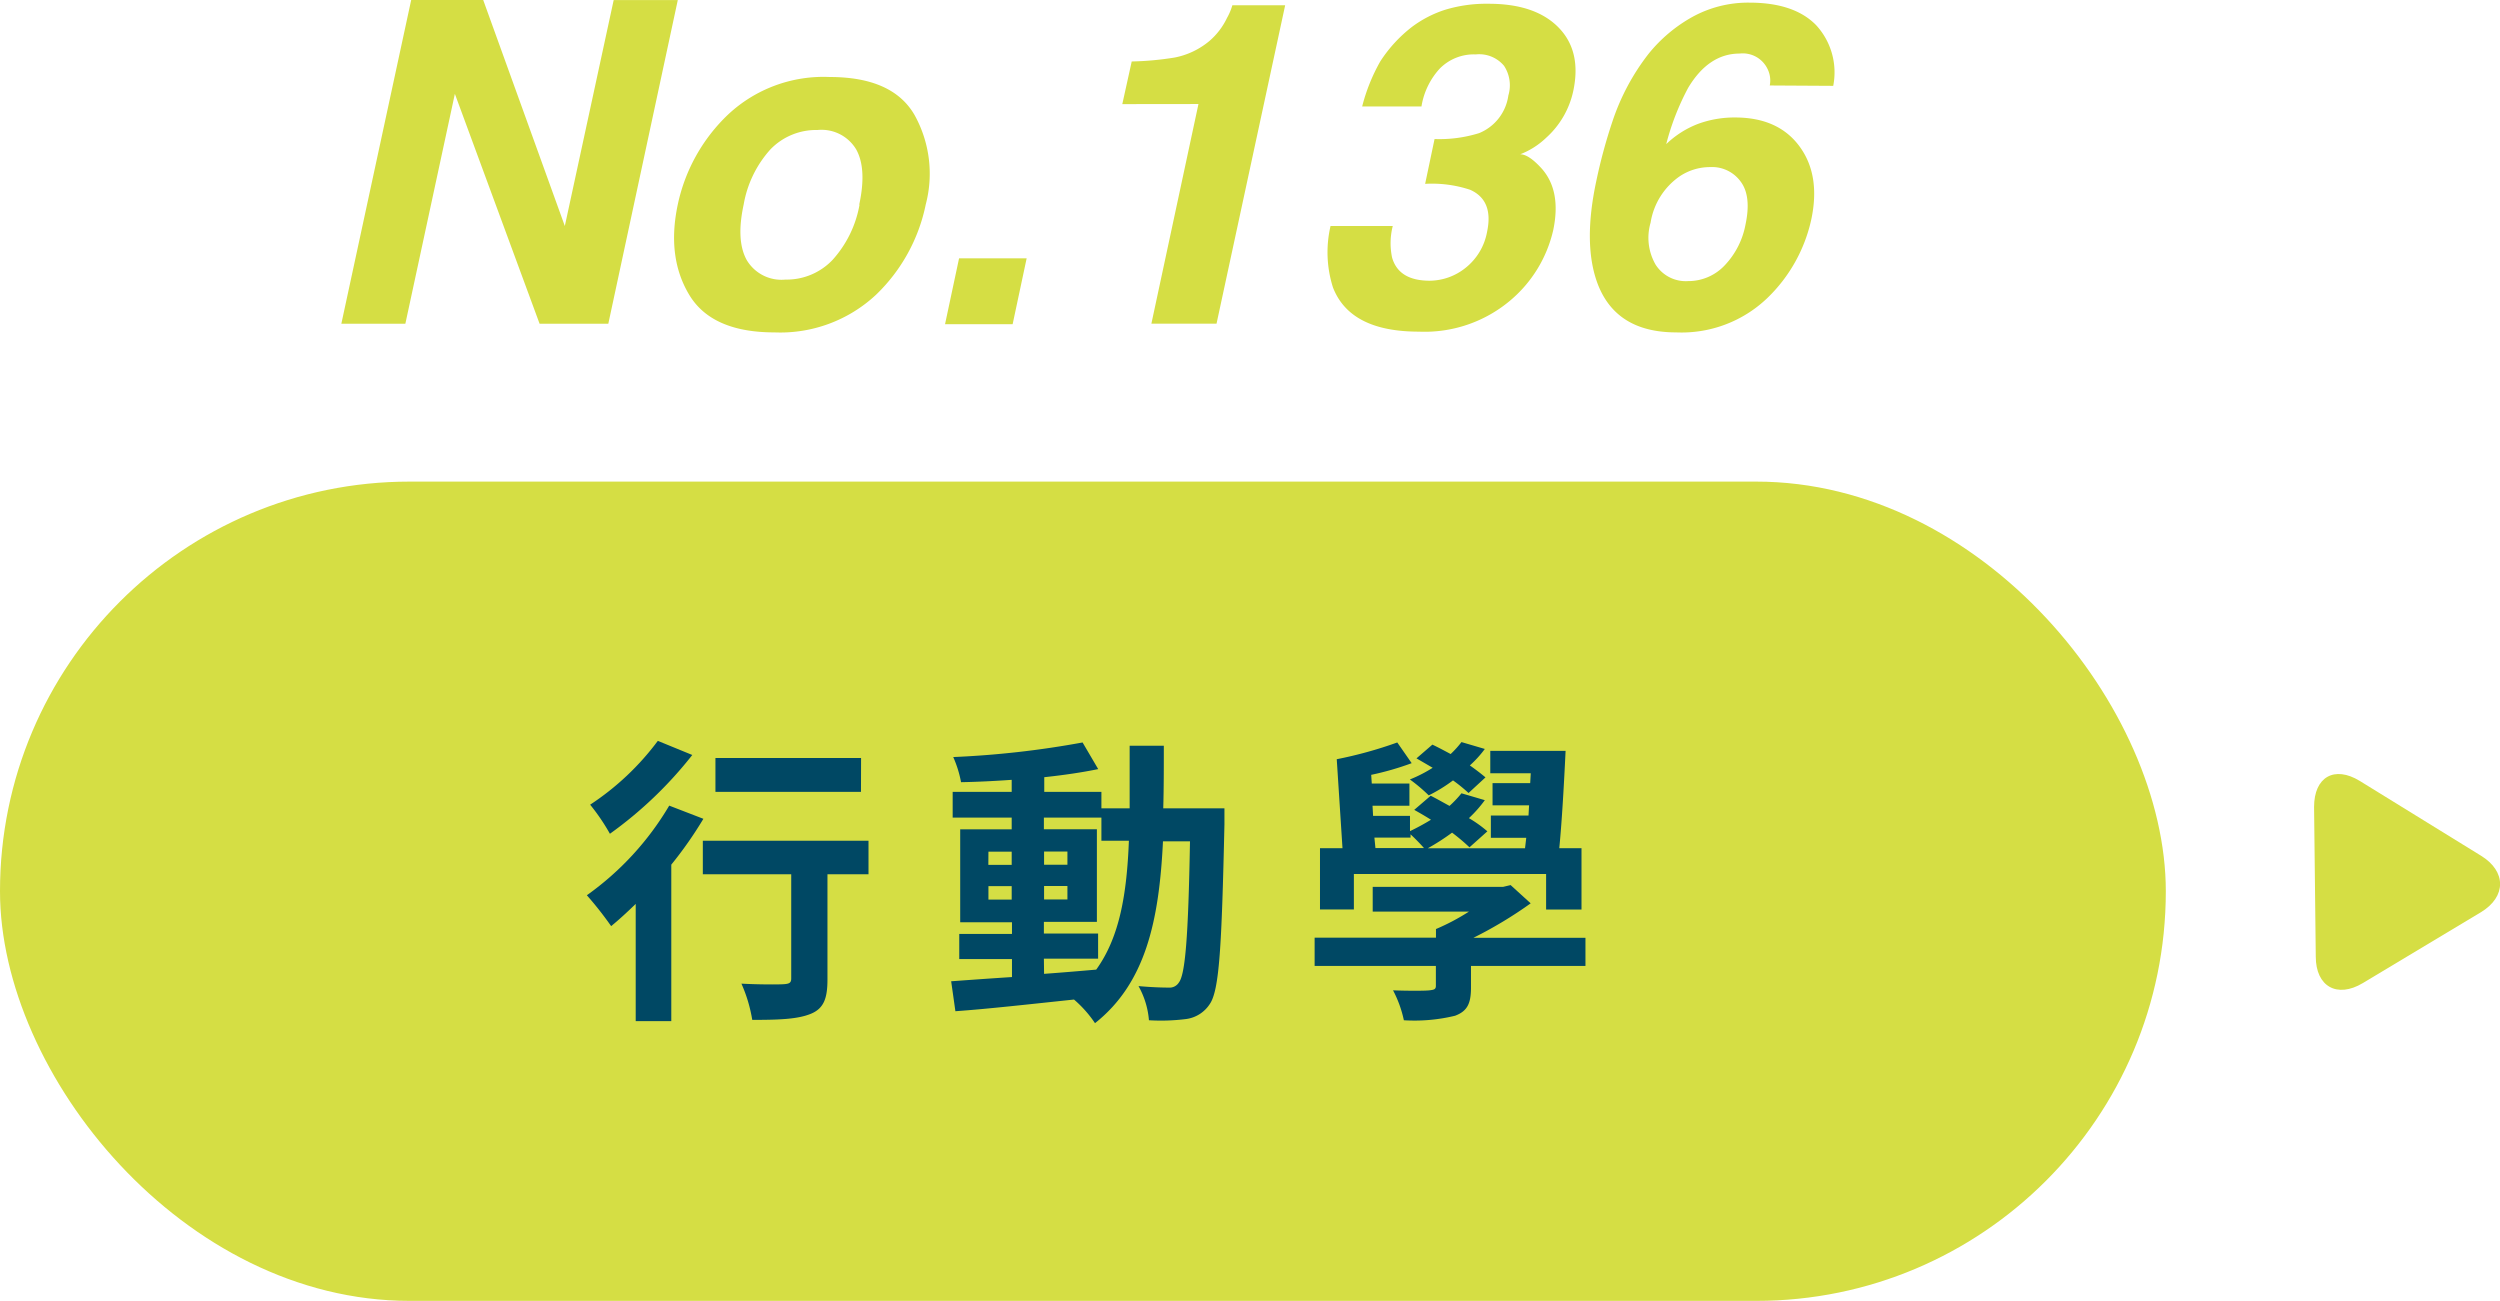 <svg xmlns="http://www.w3.org/2000/svg" viewBox="0 0 265.57 138.19"><defs><style>.cls-1{fill:#d5de44;}.cls-2{fill:#004864;}</style></defs><title>資產 187</title><g id="圖層_2" data-name="圖層 2"><g id="團隊名"><rect class="cls-1" y="51.16" width="230.07" height="87.03" rx="43.51" ry="43.51"/><path class="cls-2" d="M74.72,93.67a42.1,42.1,0,0,1-3.41,4.87v16.62H67.53V102.71c-.89.86-1.75,1.66-2.61,2.36a37.38,37.38,0,0,0-2.58-3.28,31,31,0,0,0,8.75-9.52Zm-1.18-6.78a42.72,42.72,0,0,1-8.75,8.37,21.87,21.87,0,0,0-2.1-3.09,28.32,28.32,0,0,0,7.19-6.78ZM92.26,99.56H87.9v11.17c0,2-.38,3.09-1.78,3.66s-3.37.64-6.21.64a15.65,15.65,0,0,0-1.15-3.85c1.81.1,3.92.1,4.49.06s.8-.13.8-.6V99.56H74.66V96h17.6Zm-.8-8.75H76v-3.6H91.47Z" transform="translate(0 -6.69)"/><path class="cls-2" d="M130.07,92.56s0,1.24,0,1.69c-.29,13-.54,17.63-1.56,19.1a3.55,3.55,0,0,1-2.51,1.59,21.29,21.29,0,0,1-3.95.13,8.85,8.85,0,0,0-1.11-3.63c1.4.13,2.61.16,3.21.16a1.16,1.16,0,0,0,1.08-.54c.67-.86,1-4.74,1.18-15h-2.87c-.41,8.53-1.88,15.09-7.22,19.32a12.43,12.43,0,0,0-2.23-2.51c-4.58.48-9.17,1-12.6,1.24l-.45-3.18c1.78-.13,4-.29,6.46-.45v-1.91h-5.6v-2.67h5.6v-1.24H102V94.79h5.47V93.54H101.2V90.81h6.27V89.53c-1.85.13-3.66.22-5.38.25a11.81,11.81,0,0,0-.83-2.67A98.69,98.69,0,0,0,115,85.56l1.66,2.83c-1.69.35-3.66.64-5.73.86v1.56H117v1.75h3c0-2.1,0-4.3,0-6.65h3.63c0,2.32,0,4.55-.06,6.65Zm-25.08,6h2.48v-1.4H105Zm2.48,3.69v-1.43H105v1.43Zm3.44,7.89c1.81-.13,3.69-.29,5.54-.45,2.48-3.44,3.25-8,3.47-13.69H117V93.54h-6.11v1.24h5.63v9.84h-5.63v1.24h5.76v2.67h-5.76Zm2.48-11.59v-1.4h-2.48v1.4Zm-2.48,2.26v1.43h2.48v-1.43Z" transform="translate(0 -6.69)"/><path class="cls-2" d="M168.42,109.3H156.26v2.29c0,1.69-.38,2.51-1.69,3a18.22,18.22,0,0,1-5.44.48,12.23,12.23,0,0,0-1.15-3.18c1.5.06,3.41.06,3.88,0s.67-.1.67-.48V109.3H139.65v-3h12.89v-.92a23.2,23.2,0,0,0,3.5-1.85H145.82V100.9h13.85l.8-.19,2.13,1.94a44.55,44.55,0,0,1-6.08,3.66h11.9Zm-24.6-6h-3.6V96.79h2.39L142,87.34a44.29,44.29,0,0,0,6.43-1.78l1.53,2.2A30.36,30.36,0,0,1,145.66,89l.06.92h4v2.36h-3.92l.06,1.08h3.92v1.62a24.89,24.89,0,0,0,2.23-1.21c-.6-.38-1.21-.73-1.78-1.05l1.75-1.5c.64.32,1.3.7,2,1.08a12.17,12.17,0,0,0,1.27-1.34l2.48.73a13.45,13.45,0,0,1-1.69,1.91A12.84,12.84,0,0,1,158,95L156.1,96.7a21,21,0,0,0-1.85-1.56,23.37,23.37,0,0,1-2.58,1.66H162l.13-1.11h-3.76V93.32h4l.06-1.08h-3.88V89.88h4l.06-1.05h-4.3V86.45h8c-.16,3.34-.38,7.38-.67,10.34H168v6.52h-3.76V99.53H143.82Zm2.29-6.52h5.16a20.49,20.49,0,0,0-1.43-1.46v.35H146ZM156,90.93a16.6,16.6,0,0,0-1.65-1.34,16.17,16.17,0,0,1-2.58,1.59,17.66,17.66,0,0,0-2-1.69,14.55,14.55,0,0,0,2.42-1.24c-.6-.35-1.15-.67-1.72-1l1.69-1.46c.61.29,1.27.64,1.94,1a10.57,10.57,0,0,0,1.15-1.27l2.48.73a11.56,11.56,0,0,1-1.59,1.75c.64.45,1.21.89,1.66,1.27Z" transform="translate(0 -6.69)"/><path class="cls-1" d="M43.68,6.69h7.65L60,30.7l5.19-24H72L64.62,41.08h-7.3l-9-24.42L43.06,41.08h-6.8Z" transform="translate(0 -6.69)"/><path class="cls-1" d="M82.27,42q-6.66,0-9.06-4T72,28.41a18.5,18.5,0,0,1,5.33-9.54,14.83,14.83,0,0,1,10.8-4q6.66,0,9,4a12.83,12.83,0,0,1,1.21,9.54A18.39,18.39,0,0,1,93.06,38,14.91,14.91,0,0,1,82.27,42Zm9-13.55q.83-3.83-.32-5.89a4.29,4.29,0,0,0-4.11-2.06,6.75,6.75,0,0,0-5,2.06A11.71,11.71,0,0,0,79,28.41q-.83,3.82.32,5.9a4.29,4.29,0,0,0,4.11,2.08,6.73,6.73,0,0,0,5-2.08A11.79,11.79,0,0,0,91.31,28.41Z" transform="translate(0 -6.69)"/><path class="cls-1" d="M101.88,34.13h7.18l-1.49,7h-7.18Z" transform="translate(0 -6.69)"/><path class="cls-1" d="M119.22,17.75l1-4.53a32.17,32.17,0,0,0,4.57-.42,8.17,8.17,0,0,0,3.7-1.77,7.43,7.43,0,0,0,1.85-2.43,6.2,6.2,0,0,0,.57-1.35h5.61l-7.29,33.82h-6.92l5-23.33Z" transform="translate(0 -6.69)"/><path class="cls-1" d="M147.95,30.7a7.38,7.38,0,0,0-.07,3.36q.71,2.45,4,2.45a6.15,6.15,0,0,0,3.77-1.34,6.31,6.31,0,0,0,2.32-3.86q.71-3.34-1.8-4.46a12.89,12.89,0,0,0-4.78-.63l1-4.76a14.18,14.18,0,0,0,4.74-.63,5.07,5.07,0,0,0,3.1-4,3.76,3.76,0,0,0-.46-3.15,3.44,3.44,0,0,0-3-1.21A5.09,5.09,0,0,0,152.92,14,7.76,7.76,0,0,0,151,18h-6.3a19.37,19.37,0,0,1,1.92-4.78A14.74,14.74,0,0,1,150,9.54a12,12,0,0,1,3.54-1.82,15.07,15.07,0,0,1,4.61-.63q4.93,0,7.4,2.51t1.58,6.73a9.3,9.3,0,0,1-2.89,5,8.35,8.35,0,0,1-2.75,1.75q.92,0,2.32,1.56Q165.86,27,165,31.12a13.78,13.78,0,0,1-4.64,7.55,14.11,14.11,0,0,1-9.64,3.25q-7.3,0-9.12-4.69a12.32,12.32,0,0,1-.26-6.53Z" transform="translate(0 -6.69)"/><path class="cls-1" d="M188,15.77a2.76,2.76,0,0,0-.26-1.8,2.91,2.91,0,0,0-2.94-1.59q-3.29,0-5.47,3.64A26.85,26.85,0,0,0,177,22a10.06,10.06,0,0,1,3.38-2.15,11.19,11.19,0,0,1,3.94-.68q4.57,0,6.83,3.06T192.41,30a16.46,16.46,0,0,1-4.67,8.35A13.16,13.16,0,0,1,178.06,42q-6.49,0-8.41-5.34-1.49-4.18-.07-10.78a55.74,55.74,0,0,1,1.71-6.3,23.92,23.92,0,0,1,3.84-7.18,15.88,15.88,0,0,1,4.7-3.94,12.29,12.29,0,0,1,6-1.49q4.78,0,7.11,2.41a7.41,7.41,0,0,1,1.8,6.43Zm-8.69,20.78a5.29,5.29,0,0,0,3.9-1.67,8.54,8.54,0,0,0,2.21-4.33q.64-3-.49-4.54a3.75,3.75,0,0,0-3.26-1.57,5.79,5.79,0,0,0-3.27,1,7.4,7.4,0,0,0-3.06,4.9,5.71,5.71,0,0,0,.53,4.46A3.8,3.8,0,0,0,179.34,36.55Z" transform="translate(0 -6.69)"/><path class="cls-1" d="M263.55,97.59c2.71,1.66,2.7,4.36,0,6L251,111.12c-2.73,1.64-5,.37-5-2.81l-.18-15.9c0-3.18,2.15-4.42,4.86-2.76Z" transform="translate(0 -6.69)"/></g></g></svg>